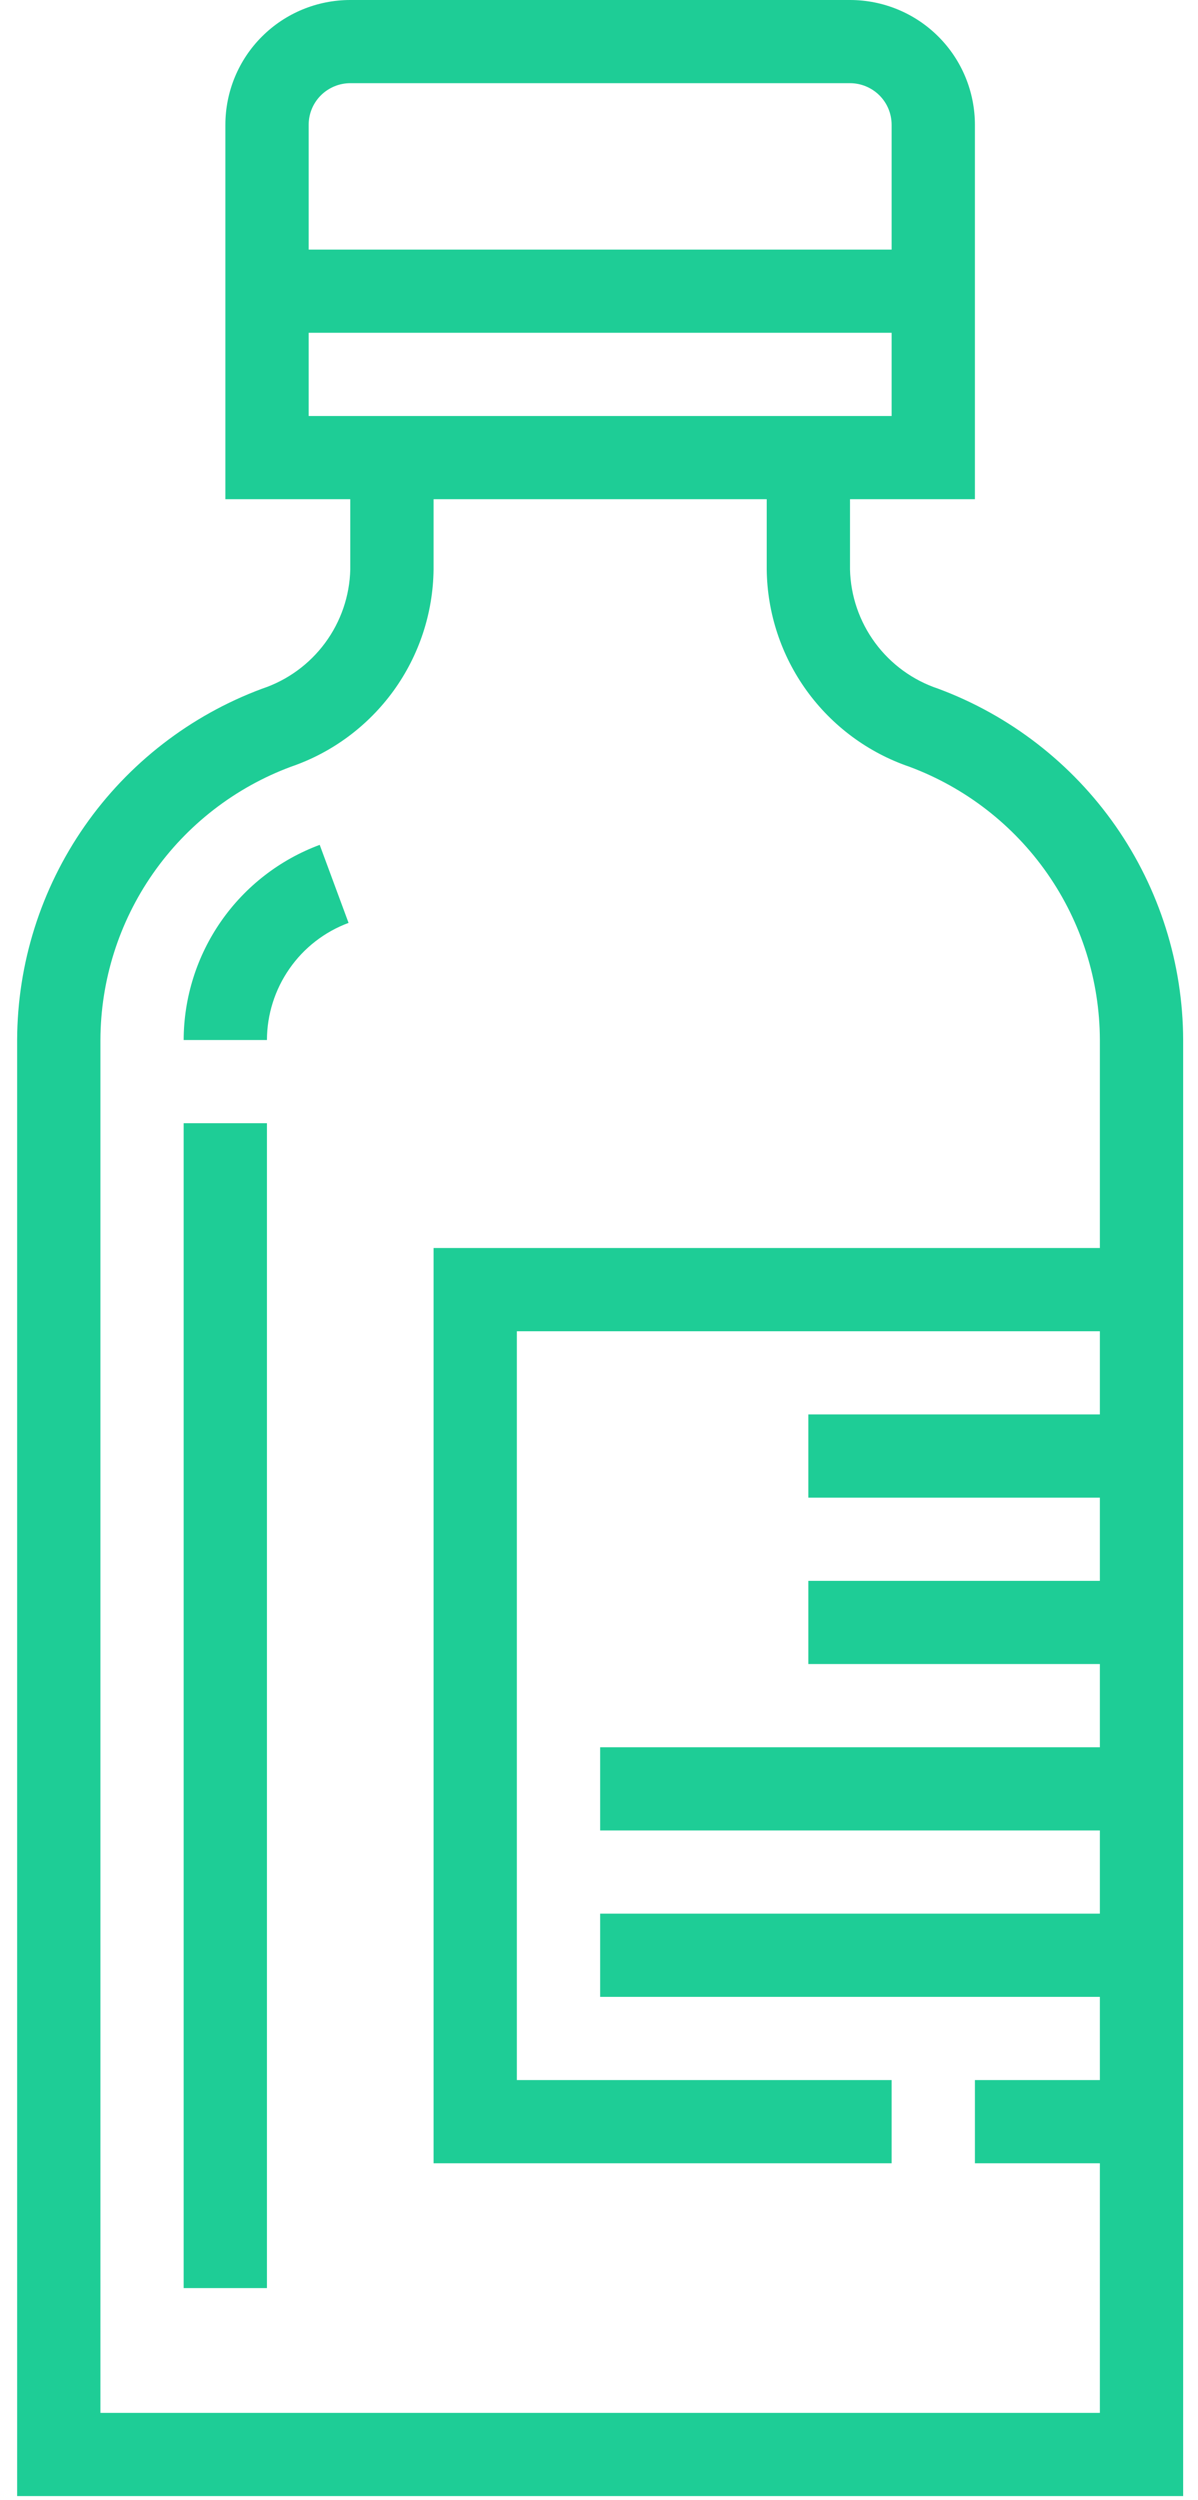 <svg width="23" height="48" viewBox="0 0 23 48" fill="none" xmlns="http://www.w3.org/2000/svg">
<path d="M18.012 13.222C17.528 13.061 17.106 12.754 16.803 12.344C16.5 11.934 16.331 11.441 16.319 10.932V9.584H18.717V2.396C18.717 1.761 18.465 1.151 18.015 0.702C17.565 0.252 16.955 0 16.319 0H6.725C6.089 0 5.479 0.252 5.029 0.702C4.579 1.151 4.327 1.761 4.327 2.396V9.584H6.725V10.932C6.713 11.441 6.544 11.934 6.241 12.344C5.938 12.754 5.516 13.061 5.032 13.222C3.654 13.735 2.465 14.655 1.625 15.86C0.785 17.066 0.333 18.498 0.329 19.967V47.921H22.715V19.967C22.711 18.498 22.259 17.066 21.419 15.86C20.578 14.655 19.39 13.735 18.012 13.222ZM5.926 2.396C5.926 2.184 6.01 1.981 6.16 1.831C6.31 1.682 6.513 1.597 6.725 1.597H16.319C16.531 1.597 16.734 1.682 16.884 1.831C17.034 1.981 17.118 2.184 17.118 2.396V4.792H5.926V2.396ZM5.926 7.987V6.389H17.118V7.987H5.926ZM21.116 23.96H8.324V41.532H17.118V39.934H9.923V25.558H21.116V27.155H15.519V28.753H21.116V30.35H15.519V31.947H21.116V33.545H11.522V35.142H21.116V36.739H11.522V38.337H21.116V39.934H18.717V41.532H21.116V46.324H1.928V19.967C1.931 18.825 2.282 17.71 2.936 16.772C3.589 15.835 4.514 15.119 5.586 14.72C6.378 14.449 7.066 13.938 7.557 13.26C8.047 12.582 8.315 11.768 8.324 10.932V9.584H14.72V10.932C14.729 11.768 14.997 12.582 15.487 13.26C15.977 13.938 16.666 14.449 17.458 14.72C18.53 15.119 19.455 15.835 20.108 16.772C20.762 17.71 21.113 18.825 21.116 19.967V23.96Z" fill="#1ECD96"/>
<path d="M3.526 19.967H5.125C5.126 19.478 5.277 19 5.557 18.598C5.836 18.196 6.232 17.889 6.692 17.718L6.138 16.22C5.373 16.504 4.712 17.016 4.246 17.685C3.779 18.355 3.528 19.151 3.526 19.967Z" fill="#1ECD96"/>
<path d="M3.526 21.564H5.125V43.928H3.526V21.564Z" fill="#1ECD96"/>
</svg>
